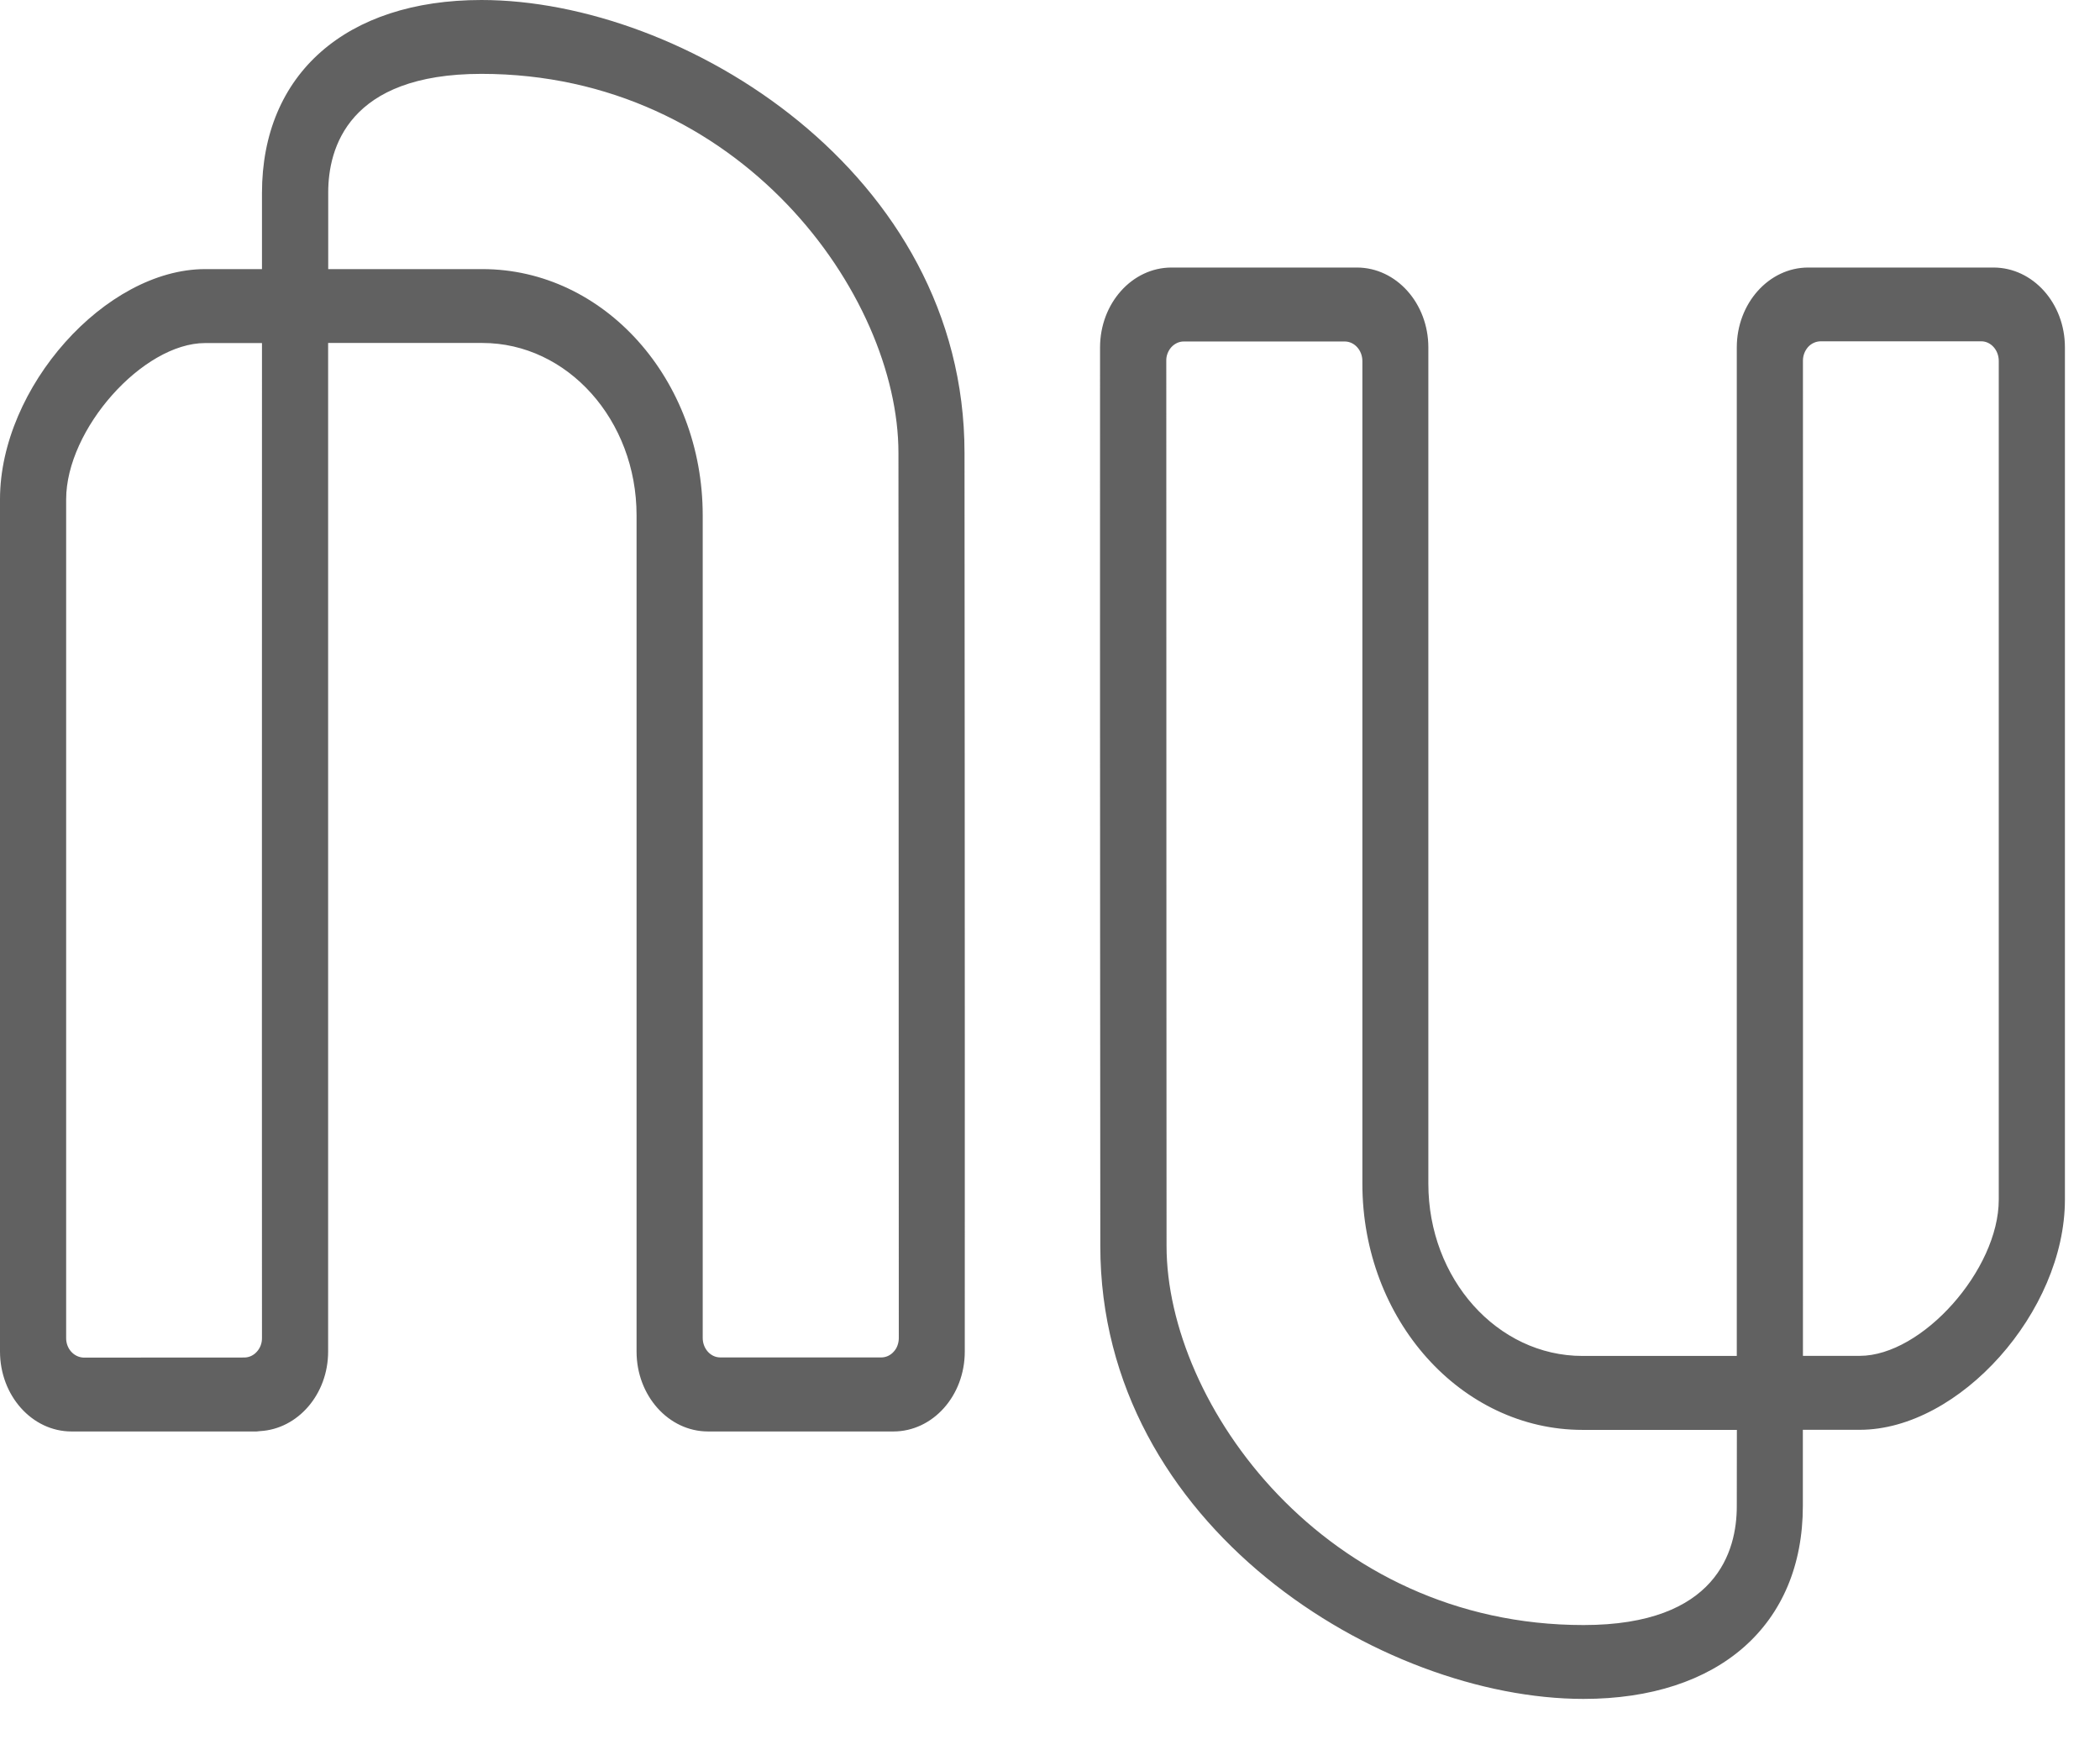 <svg width="24" height="20" viewBox="0 0 24 20" fill="none" xmlns="http://www.w3.org/2000/svg">
<path d="M22.843 13.708C22.843 14.509 21.967 15.493 21.254 15.493H20.605C20.606 10.592 20.606 5.097 20.605 4.122C20.605 4.093 20.61 4.065 20.62 4.038C20.63 4.011 20.645 3.987 20.663 3.966C20.682 3.945 20.704 3.929 20.728 3.918C20.753 3.906 20.779 3.901 20.805 3.9H22.643C22.753 3.9 22.843 4.001 22.843 4.124L22.843 13.708ZM19.849 17.213C19.849 17.72 19.622 18.569 18.098 18.569C15.145 18.569 13.332 16.047 13.332 14.237C13.332 14.237 13.329 8.387 13.329 4.124C13.328 4.095 13.333 4.066 13.343 4.04C13.353 4.013 13.368 3.988 13.386 3.968C13.405 3.947 13.427 3.931 13.452 3.919C13.476 3.908 13.502 3.902 13.529 3.902H15.368C15.479 3.902 15.57 4.002 15.57 4.126V13.526C15.57 15.079 16.697 16.339 18.087 16.339H19.85L19.849 17.213ZM22.782 3.057H20.665C20.215 3.057 19.849 3.467 19.849 3.97V15.494H18.085C17.112 15.494 16.324 14.613 16.324 13.526V3.97C16.324 3.466 15.958 3.057 15.507 3.057H13.389C12.938 3.057 12.572 3.466 12.572 3.97C12.57 8.137 12.575 14.238 12.575 14.238C12.575 17.444 15.791 19.413 18.097 19.413C19.644 19.413 20.604 18.569 20.604 17.207V16.338H21.254C22.393 16.338 23.599 14.987 23.599 13.708V3.97C23.6 3.466 23.234 3.057 22.782 3.057ZM10.272 15.289C10.272 15.318 10.267 15.347 10.257 15.374C10.248 15.4 10.233 15.425 10.214 15.445C10.196 15.466 10.174 15.482 10.149 15.494C10.125 15.505 10.098 15.511 10.072 15.511H8.232C8.12 15.511 8.031 15.41 8.031 15.288V5.888C8.031 4.335 6.904 3.075 5.514 3.075H3.751V2.2C3.751 1.694 3.978 0.844 5.502 0.844C8.455 0.844 10.268 3.367 10.268 5.176C10.268 5.176 10.272 11.055 10.272 15.289ZM0.956 15.513C0.844 15.509 0.755 15.411 0.756 15.289V5.706C0.756 4.905 1.632 3.92 2.345 3.92H2.994C2.993 10.938 2.993 14.53 2.994 15.288C2.995 15.347 2.974 15.403 2.936 15.445C2.899 15.487 2.848 15.511 2.794 15.512L0.956 15.513ZM11.023 5.176C11.024 1.969 7.808 0 5.502 0C3.955 0 2.994 0.845 2.994 2.206V3.075H2.345C1.205 3.075 0 4.427 0 5.705V15.443C0 15.947 0.366 16.357 0.817 16.357H2.933C2.946 16.357 2.957 16.353 2.971 16.353C3.403 16.33 3.75 15.933 3.75 15.444V3.919H5.513C6.486 3.919 7.275 4.801 7.275 5.888V15.444C7.275 15.948 7.641 16.357 8.092 16.357H10.21C10.661 16.357 11.026 15.949 11.026 15.444C11.028 11.199 11.023 5.176 11.023 5.176Z" fill="#616161"/>
</svg>
